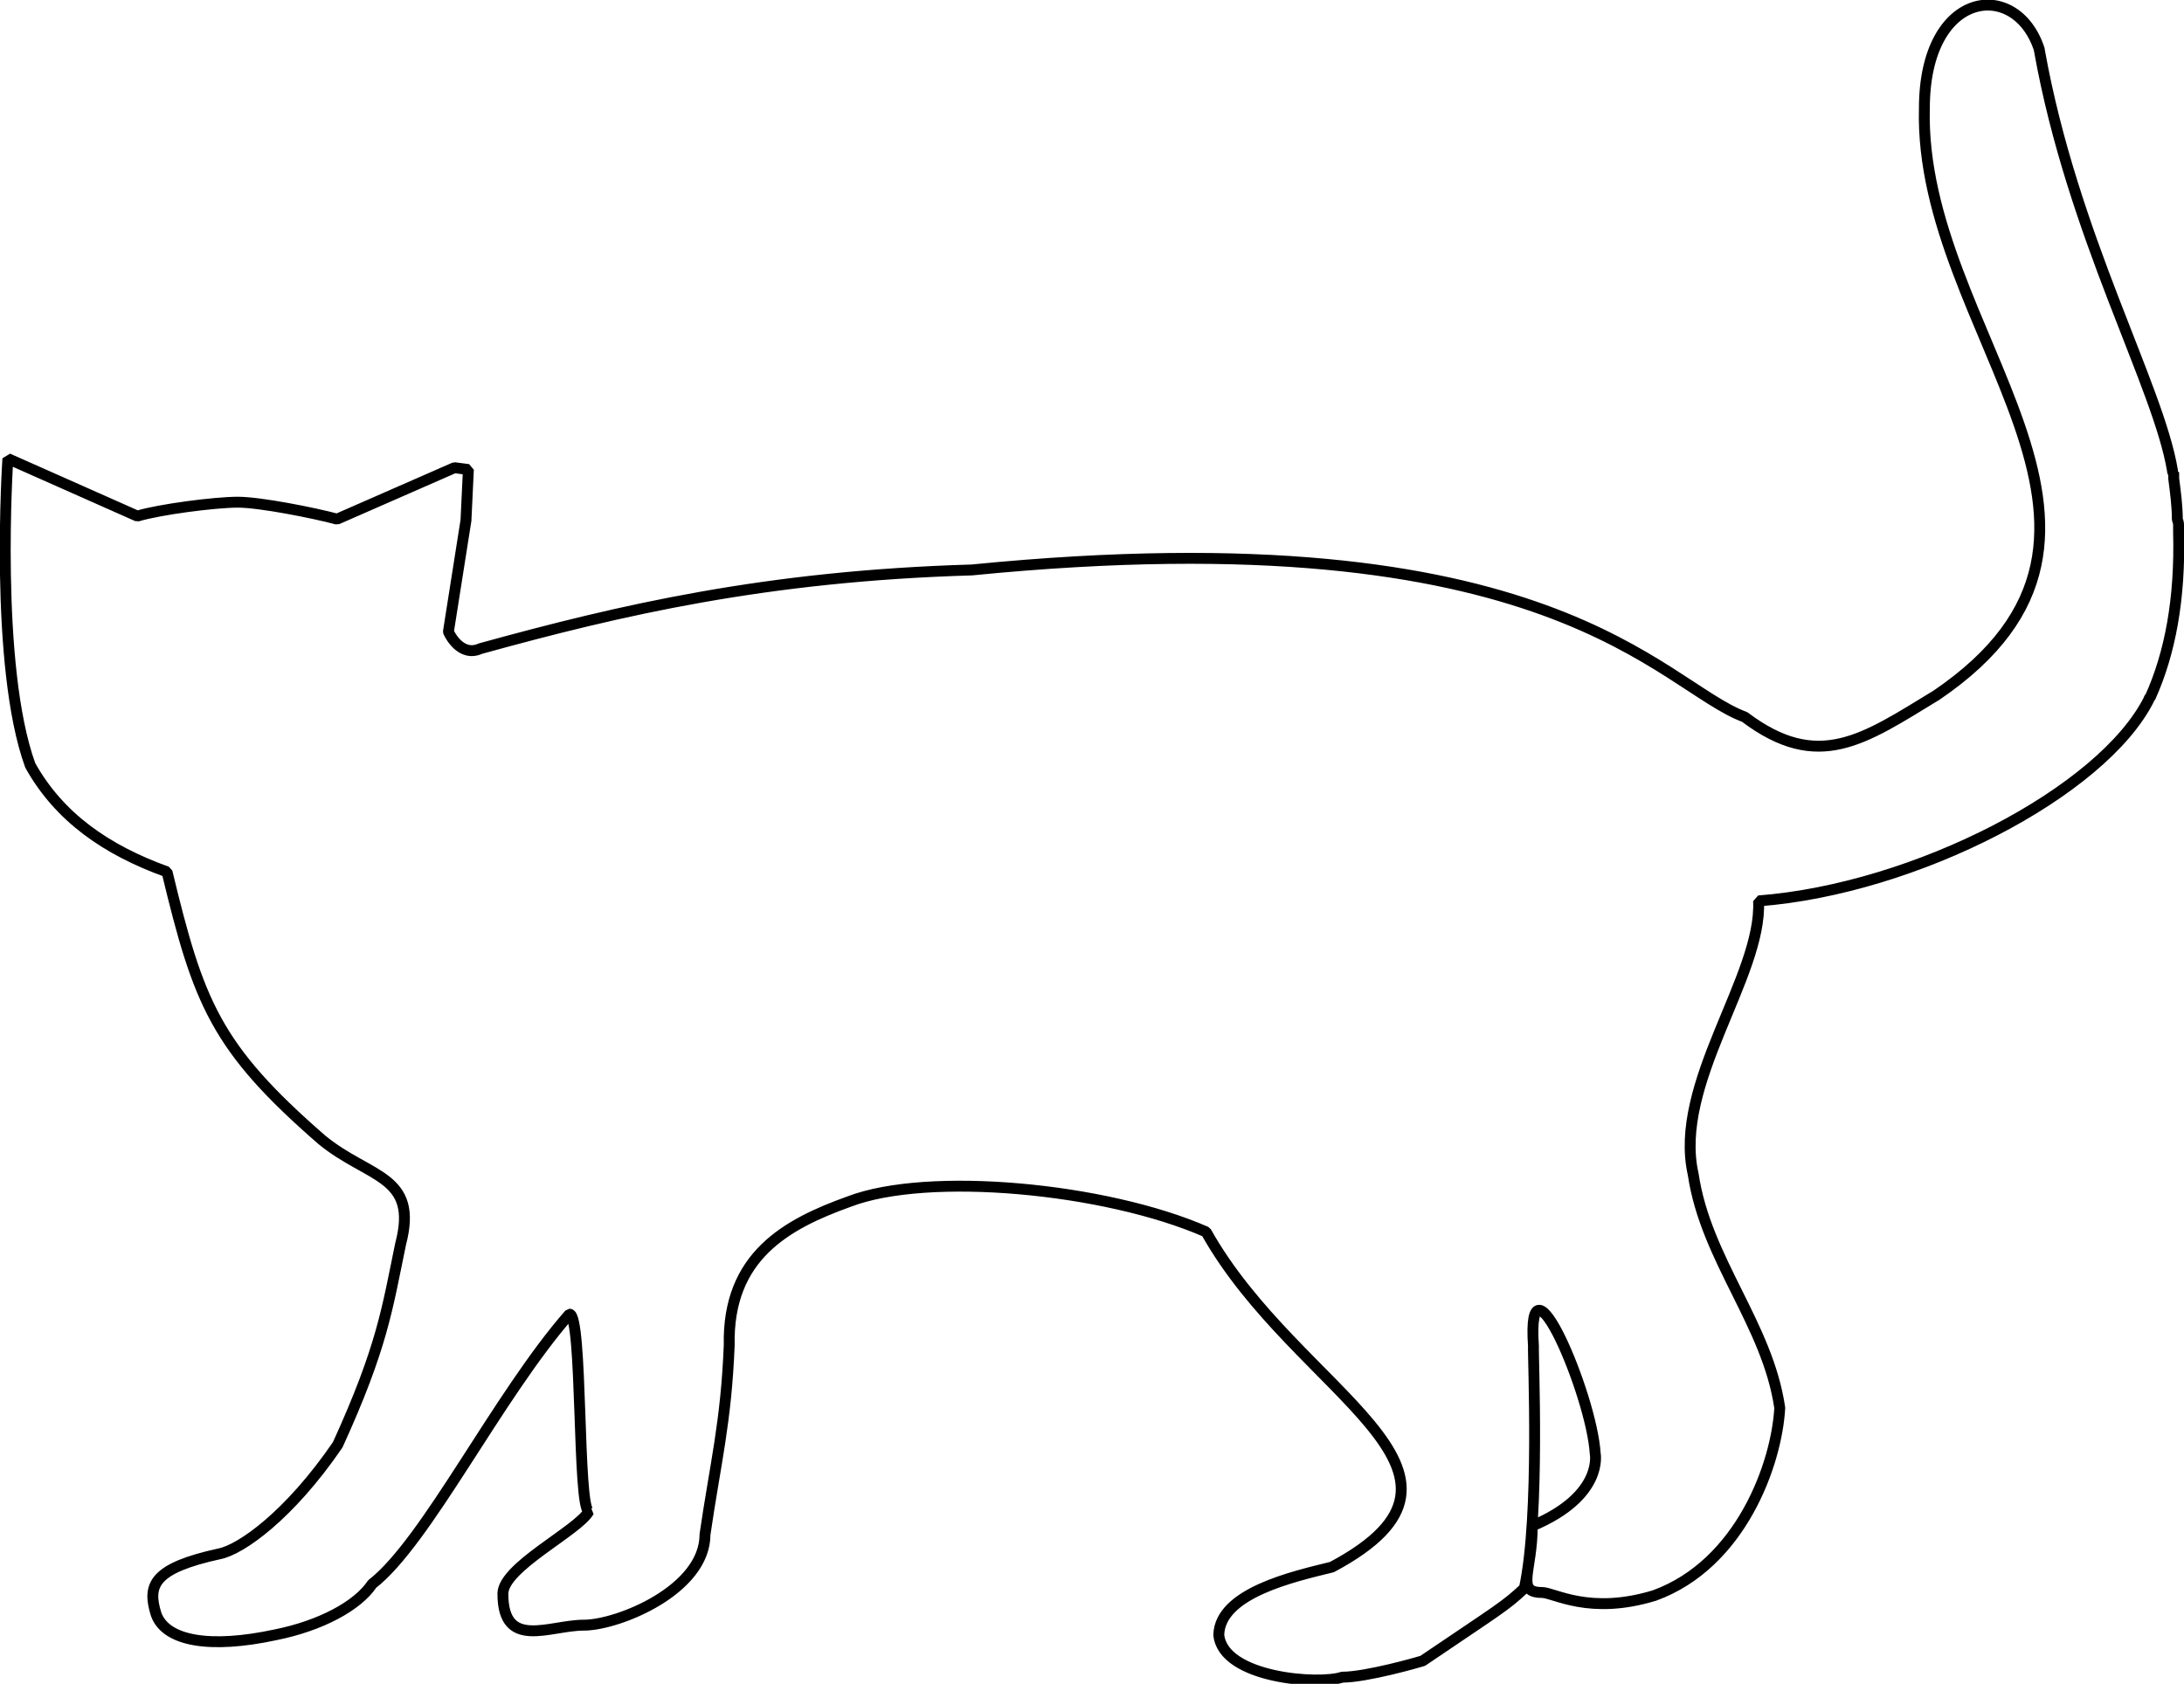<svg xmlns="http://www.w3.org/2000/svg"  viewBox="0 0 360.9 278.3" shape-rendering="auto">

<defs>
  <style>
    #cat {
      stroke-dasharray: 1800;
      stroke-dashoffset: 0;
      animation: dash 5s linear forwards;
    }
    @keyframes dash {
      from {stroke-dashoffset: 1800;}
      to {stroke-dashoffset: 0;}
    }
  </style>
</defs>

  <path id="cat" d="M337 8.2c-3.8-11.8-19-10-19 9.7-1 37 42 69.8 2 97-12 7.3-19.5 12.8-31.7 3.6-14-5.2-31.8-33.8-127.7-24.3-34 1-58 6.6-81.2 13-3.3 1.5-5.2-2.5-5.3-2.8L77 86l.4-8.4-2.3-.3-19.4 8.5C52 84.8 43 83 39.3 83c-3.8 0-13 1.2-16.6 2.3L1.3 75.8S-1 110 5 126.5c4.8 8.6 12.6 14 22.6 17.6 5.2 21.6 8 29 25.6 44.3 7.8 6.4 16 5.8 13 17.2-2.2 10.6-3 17-10.4 33.2-8 11.7-16 17.3-19.5 18-11 2.4-12 5.2-10.5 10 1.6 4.5 9 5.7 19.7 3.4 7.5-1.5 13.6-4.8 16-8.4 9-7 20.7-31 32.6-44.6 2.2 0 1.3 32 3.2 32.6-1.8 3.2-14.2 9.2-14.2 13.6 0 9.4 7.7 5.2 13.4 5.2 5.6 0 20-5.8 20-15 1.7-11.7 3.5-18.5 4-31.3-.3-14.7 9.5-20 19.8-23.7 13-5 42.3-2.3 59 5 15 26.8 50.4 39.6 20.8 55.4-6.5 1.6-18.5 4.3-18.7 11.2.7 7.2 16.6 8.3 20.4 7 4 0 12.7-2.5 13.3-2.7 12.7-8.6 13.6-9 16.8-12 2.6-12 1.4-38.4 1.5-40-1.2-17.4 9.6 8 10.2 17.7 0 0 1.5 7-10.4 12 0 7.5-2.8 11 1.6 11 2 0 7.8 3.8 18.6.5 14.3-5.2 20.2-21.8 20.7-31-2-13.8-12.2-24.5-14.3-38.6-3.4-15 11.4-32.7 10.8-45.2 26-2 56.8-18 64.5-33.3 0 0 0-.2.2-.3 3.3-7.3 5-16.3 4.7-27.4v-1c0-.3 0-.6-.2-1 0-2.2-.3-4.5-.6-6.8v-1c-.2 0-.2-.2-.2-.3-2.3-14-16.5-38.7-22-69.5z" opacity="1" fill="none" stroke="#000" stroke-width="1.8" stroke-linecap="square" stroke-linejoin="bevel" stroke-miterlimit="7.6"/>
</svg>

